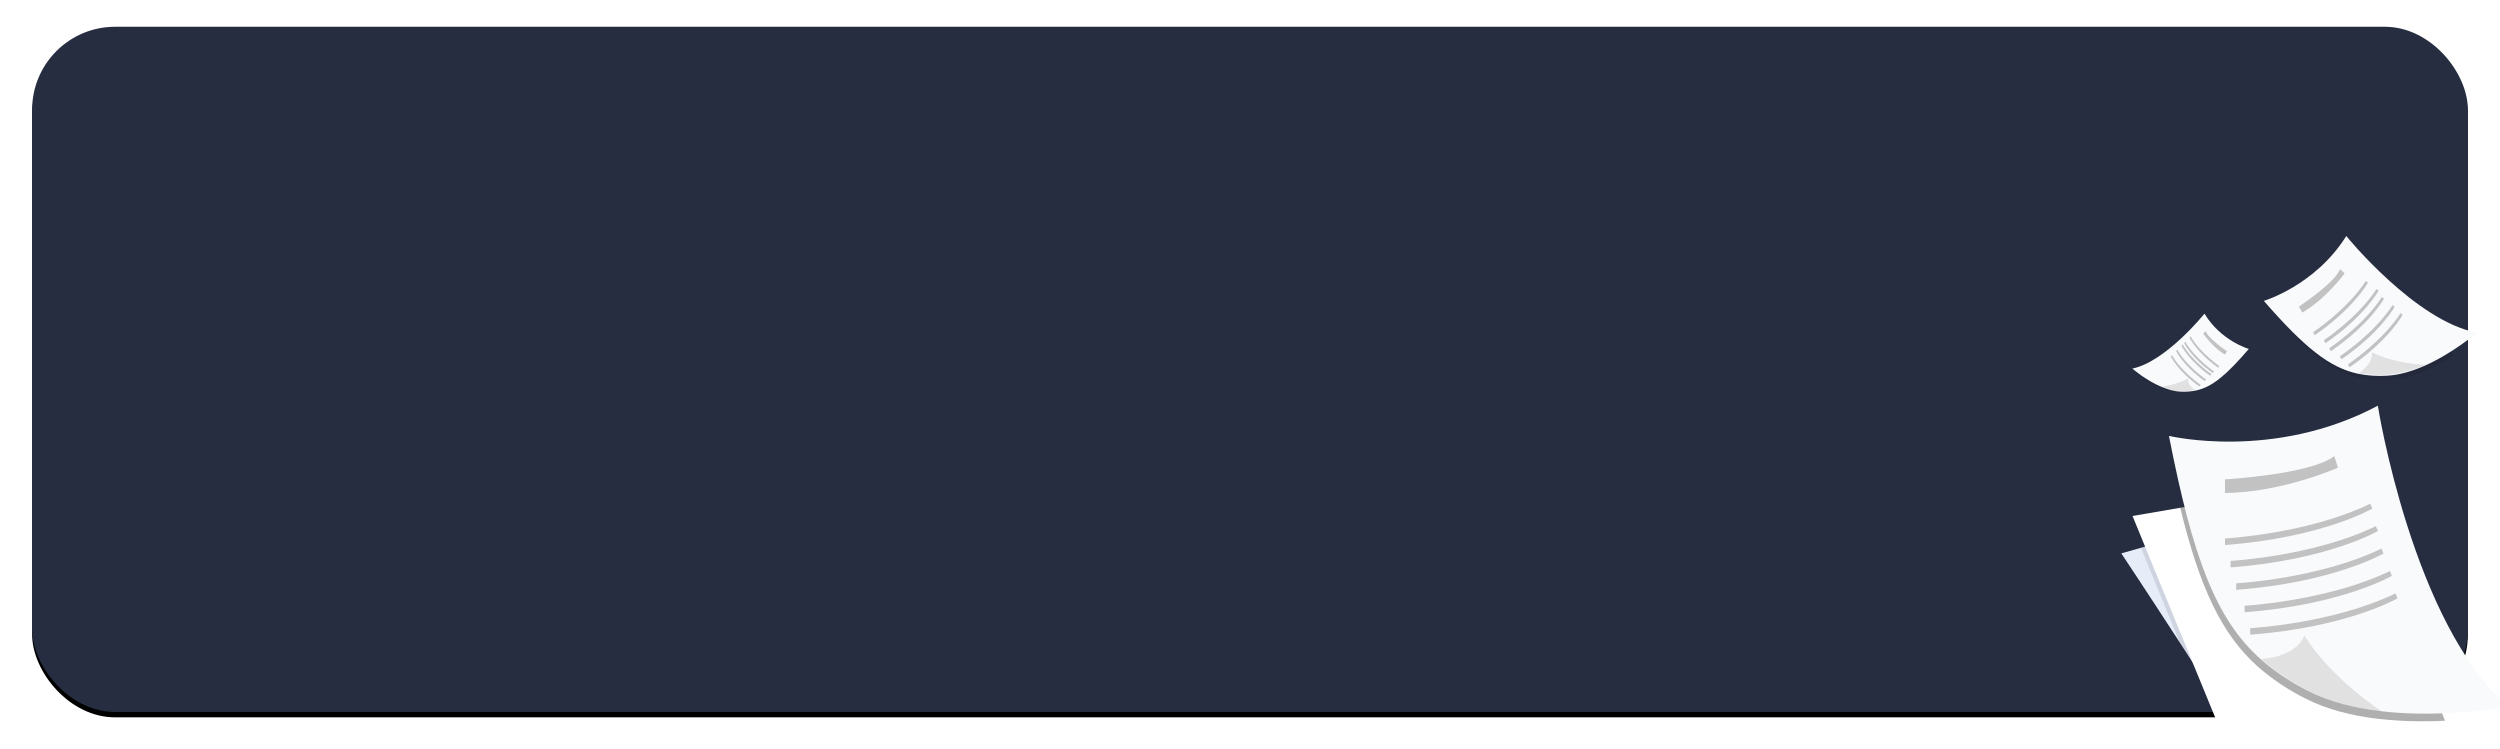 <?xml version="1.0" encoding="UTF-8"?>
<svg width="934px" height="280px" viewBox="0 0 934 280" version="1.1" xmlns="http://www.w3.org/2000/svg" xmlns:xlink="http://www.w3.org/1999/xlink">
    <!-- Generator: sketchtool 53 (72520) - https://sketchapp.com -->
    <title>28CB3D1A-FD63-44C8-8FDF-47031559E587</title>
    <desc>Created with sketchtool.</desc>
    <defs>
        <rect id="path-1" x="0" y="0" width="910" height="256" rx="31"></rect>
        <filter x="-2.1%" y="-6.6%" width="104.2%" height="114.8%" filterUnits="objectBoundingBox" id="filter-3">
            <feOffset dx="0" dy="2" in="SourceAlpha" result="shadowOffsetOuter1"></feOffset>
            <feGaussianBlur stdDeviation="6" in="shadowOffsetOuter1" result="shadowBlurOuter1"></feGaussianBlur>
            <feColorMatrix values="0 0 0 0 0   0 0 0 0 0   0 0 0 0 0  0 0 0 0.12 0" type="matrix" in="shadowBlurOuter1"></feColorMatrix>
        </filter>
    </defs>
    <g id="Page-1" stroke="none" stroke-width="1" fill="none" fill-rule="evenodd">
        <g id="CRED-SV-SCROLL" transform="translate(-75, -4256)">
            <g id="Path-+-Path-+-Path-+-Path-+-Path-+-Path-+-Path-+-Path-+-Path-+-Path-+-Path-+-Path-Mask" transform="translate(87, 4266)">
                <g id="Mask">
                    <mask id="mask-2" fill="white">
                        <use xlink:href="#path-1"></use>
                    </mask>
                    <g fill-rule="nonzero">
                        <use fill="black" fill-opacity="1" filter="url(#filter-3)" xlink:href="#path-1"></use>
                        <use fill="#272D41" xlink:href="#path-1"></use>
                    </g>
                </g>
                <g id="Group-5" transform="translate(780, 65)">
                    <path d="M107.685,200.52 L87.071,208.498 L56.929,220.15 C55.788,218.056 54.113,215.146 52.04,211.775 C44.9,199.944 33.08,181.539 22.569,165.364 C10.728,147.095 0.521,131.736 0.521,131.736 L7.912,129.642 L68.205,112.159 L107.685,200.52 Z" id="Path" fill="#E6ECF8"></path>
                    <path d="M107.622,200.593 L87.008,208.571 C75.491,210.967 63.739,212.049 51.977,211.795 C44.837,199.965 33.017,181.56 22.506,165.385 L7.849,129.642 L68.142,112.159 L107.622,200.593 Z" id="Path" fill="#000000" opacity="0.1"></path>
                    <path d="M122.708,196.07 C122.708,196.07 90.672,215.02 42.838,210.728 L4.708,117.77 L22.988,114.629 L86.16,103.783 L121.986,194.259 L122.708,196.07 Z" id="Path" fill="#FFFFFF"></path>
                    <path d="M121.452,194.259 C113.099,194.717 104.723,194.479 96.409,193.547 C86.903,192.427 77.345,190.134 69.189,185.905 C62.76,182.708 56.777,178.685 51.391,173.938 C38.106,161.993 29.887,144.896 22.506,114.629 L85.678,103.783 L121.452,194.259 Z" id="Path" fill="#000000" opacity="0.313"></path>
                    <path d="M145.05,188.92 C145.05,188.92 121.421,193.547 97.404,190.7 C87.898,189.579 78.339,187.276 70.184,183.057 C63.759,179.854 57.776,175.832 52.386,171.091 C35.949,156.297 27.259,133.631 18.318,87.849 C18.318,87.849 57.568,97.271 96.367,76.563 C96.315,76.605 109.402,158.266 145.05,188.92 Z" id="Path" fill="#F9FAFB"></path>
                    <path d="M97.886,190.815 C88.379,189.695 78.821,187.391 70.665,183.172 C64.24,179.969 58.258,175.947 52.867,171.206 C66.865,170.065 68.875,162.411 68.875,162.411 C79.208,178.859 97.886,190.815 97.886,190.815 Z" id="Path" fill="#000000" opacity="0.1"></path>
                    <path d="M39.257,104.087 C39.257,104.087 71.178,102.286 80.088,95.408 L81.449,99.742 C81.449,99.742 60.353,109.049 39.257,109.164 L39.257,104.087 Z" id="Path" fill="#414141" opacity="0.3"></path>
                    <path d="M39.257,126.177 C39.257,126.177 70.163,124.491 93.509,113.206 L94.305,115.017 C94.305,115.017 75.764,125.832 39.257,128.627 L39.257,126.177 Z" id="Path" fill="#414141" opacity="0.3"></path>
                    <path d="M41.351,134.553 C41.351,134.553 72.267,132.856 95.614,121.581 L96.399,123.382 C96.399,123.382 77.868,134.197 41.351,136.992 L41.351,134.553 Z" id="Path" fill="#414141" opacity="0.3"></path>
                    <path d="M43.445,142.928 C43.445,142.928 74.35,141.242 97.697,129.956 L98.493,131.768 C98.493,131.768 79.952,142.583 43.445,145.378 L43.445,142.928 Z" id="Path" fill="#414141" opacity="0.3"></path>
                    <path d="M46.586,151.304 C46.586,151.304 77.502,149.607 100.848,138.332 L101.634,140.133 C101.634,140.133 83.103,150.948 46.586,153.743 L46.586,151.304 Z" id="Path" fill="#414141" opacity="0.3"></path>
                    <path d="M48.68,159.679 C48.68,159.679 79.585,157.993 102.932,146.707 L103.727,148.519 C103.727,148.519 85.186,159.333 48.68,162.129 L48.68,159.679 Z" id="Path" fill="#414141" opacity="0.3"></path>
                    <g id="Group-6" transform="translate(92.963, 42.27) rotate(-30) translate(-92.963, -42.27) translate(60.963, 12.77)">
                        <path d="M51.984,58.784 C47.848,59.011 43.7,58.893 39.583,58.43 C34.875,57.875 30.141,56.737 26.103,54.639 C22.919,53.053 19.956,51.057 17.289,48.702 C10.709,42.775 6.639,34.293 2.984,19.277 L34.268,13.896 L51.984,58.784 Z" id="Path" fill="#000000" opacity="0.1"></path>
                        <path d="M63.484,55.761 C63.484,55.761 51.738,58.053 39.799,56.643 C35.073,56.088 30.321,54.947 26.267,52.857 C23.073,51.27 20.099,49.278 17.42,46.929 C9.249,39.601 4.929,28.372 0.484,5.692 C0.484,5.692 19.996,10.36 39.284,0.102 C39.258,0.122 45.763,40.576 63.484,55.761 Z" id="Path" fill="#F9FAFB"></path>
                        <path d="M40.662,56.489 C35.806,55.937 30.922,54.802 26.756,52.722 C23.473,51.143 20.416,49.161 17.662,46.824 C24.814,46.261 25.841,42.489 25.841,42.489 C31.12,50.596 40.662,56.489 40.662,56.489 Z" id="Path" fill="#000000" opacity="0.1"></path>
                        <path d="M10.762,14.09 C10.762,14.09 26.65,13.173 31.084,9.673 L31.762,11.879 C31.762,11.879 21.262,16.615 10.762,16.673 L10.762,14.09 Z" id="Path" fill="#414141" opacity="0.3"></path>
                        <path d="M10.574,25.032 C10.574,25.032 25.733,24.157 37.184,18.303 L37.574,19.242 C37.574,19.242 28.48,24.852 10.574,26.303 L10.574,25.032 Z" id="Path" fill="#414141" opacity="0.3"></path>
                        <path d="M12.538,29.634 C12.538,29.634 27.702,28.754 39.153,22.901 L39.538,23.835 C39.538,23.835 30.449,29.45 12.538,30.901 L12.538,29.634 Z" id="Path" fill="#414141" opacity="0.3"></path>
                        <path d="M12.77,33.228 C12.77,33.228 27.929,32.353 39.38,26.499 L39.77,27.438 C39.77,27.438 30.676,33.049 12.77,34.499 L12.77,33.228 Z" id="Path" fill="#414141" opacity="0.3"></path>
                        <path d="M14.734,37.83 C14.734,37.83 29.898,36.95 41.349,31.097 L41.734,32.032 C41.734,32.032 32.645,37.646 14.734,39.097 L14.734,37.83 Z" id="Path" fill="#414141" opacity="0.3"></path>
                        <path d="M15.832,41.924 C15.832,41.924 30.991,41.05 42.442,35.195 L42.832,36.134 C42.832,36.134 33.738,41.745 15.832,43.195 L15.832,41.924 Z" id="Path" fill="#414141" opacity="0.3"></path>
                    </g>
                    <g id="Group-6" transform="translate(26.771, 58.128) scale(-1, 1) rotate(-30) translate(-26.771, -58.128) translate(9.271, 41.628)">
                        <path d="M29.049,32.86 C26.77,32.986 24.484,32.92 22.215,32.664 C19.621,32.355 17.013,31.723 14.788,30.557 C13.033,29.676 11.401,28.567 9.931,27.259 C6.306,23.966 4.063,19.254 2.049,10.912 L19.287,7.922 L29.049,32.86 Z" id="Path" fill="#000000" opacity="0.1"></path>
                        <path d="M34.366,31.522 C34.366,31.522 28.027,32.809 21.583,32.017 C19.033,31.706 16.469,31.065 14.281,29.892 C12.557,29.001 10.952,27.883 9.506,26.564 C5.096,22.45 2.765,16.146 0.366,3.414 C0.366,3.414 10.896,6.034 21.305,0.275 C21.291,0.287 24.802,22.997 34.366,31.522 Z" id="Path" fill="#F9FAFB"></path>
                        <path d="M22.196,32.301 C19.662,31.986 17.114,31.337 14.94,30.149 C13.228,29.247 11.633,28.114 10.196,26.778 C13.927,26.457 14.463,24.301 14.463,24.301 C17.218,28.934 22.196,32.301 22.196,32.301 Z" id="Path" fill="#000000" opacity="0.1"></path>
                        <path d="M7.005,8.218 C7.005,8.218 15.327,7.695 17.65,5.695 L18.005,6.955 C18.005,6.955 12.505,9.661 7.005,9.695 L7.005,8.218 Z" id="Path" fill="#414141" opacity="0.3"></path>
                        <path d="M6.719,14.432 C6.719,14.432 15.14,13.885 21.502,10.226 L21.719,10.813 C21.719,10.813 16.667,14.32 6.719,15.226 L6.719,14.432 Z" id="Path" fill="#414141" opacity="0.3"></path>
                        <path d="M7.451,17.167 C7.451,17.167 15.875,16.616 22.237,12.958 L22.451,13.542 C22.451,13.542 17.402,17.051 7.451,17.958 L7.451,17.167 Z" id="Path" fill="#414141" opacity="0.3"></path>
                        <path d="M7.817,18.53 C7.817,18.53 16.238,17.983 22.6,14.324 L22.817,14.911 C22.817,14.911 17.765,18.418 7.817,19.324 L7.817,18.53 Z" id="Path" fill="#414141" opacity="0.3"></path>
                        <path d="M8.549,21.265 C8.549,21.265 16.973,20.714 23.335,17.056 L23.549,17.64 C23.549,17.64 18.5,21.149 8.549,22.056 L8.549,21.265 Z" id="Path" fill="#414141" opacity="0.3"></path>
                        <path d="M9.281,23.994 C9.281,23.994 17.703,23.447 24.064,19.788 L24.281,20.375 C24.281,20.375 19.229,23.882 9.281,24.788 L9.281,23.994 Z" id="Path" fill="#414141" opacity="0.3"></path>
                    </g>
                </g>
            </g>
        </g>
    </g>
</svg>
